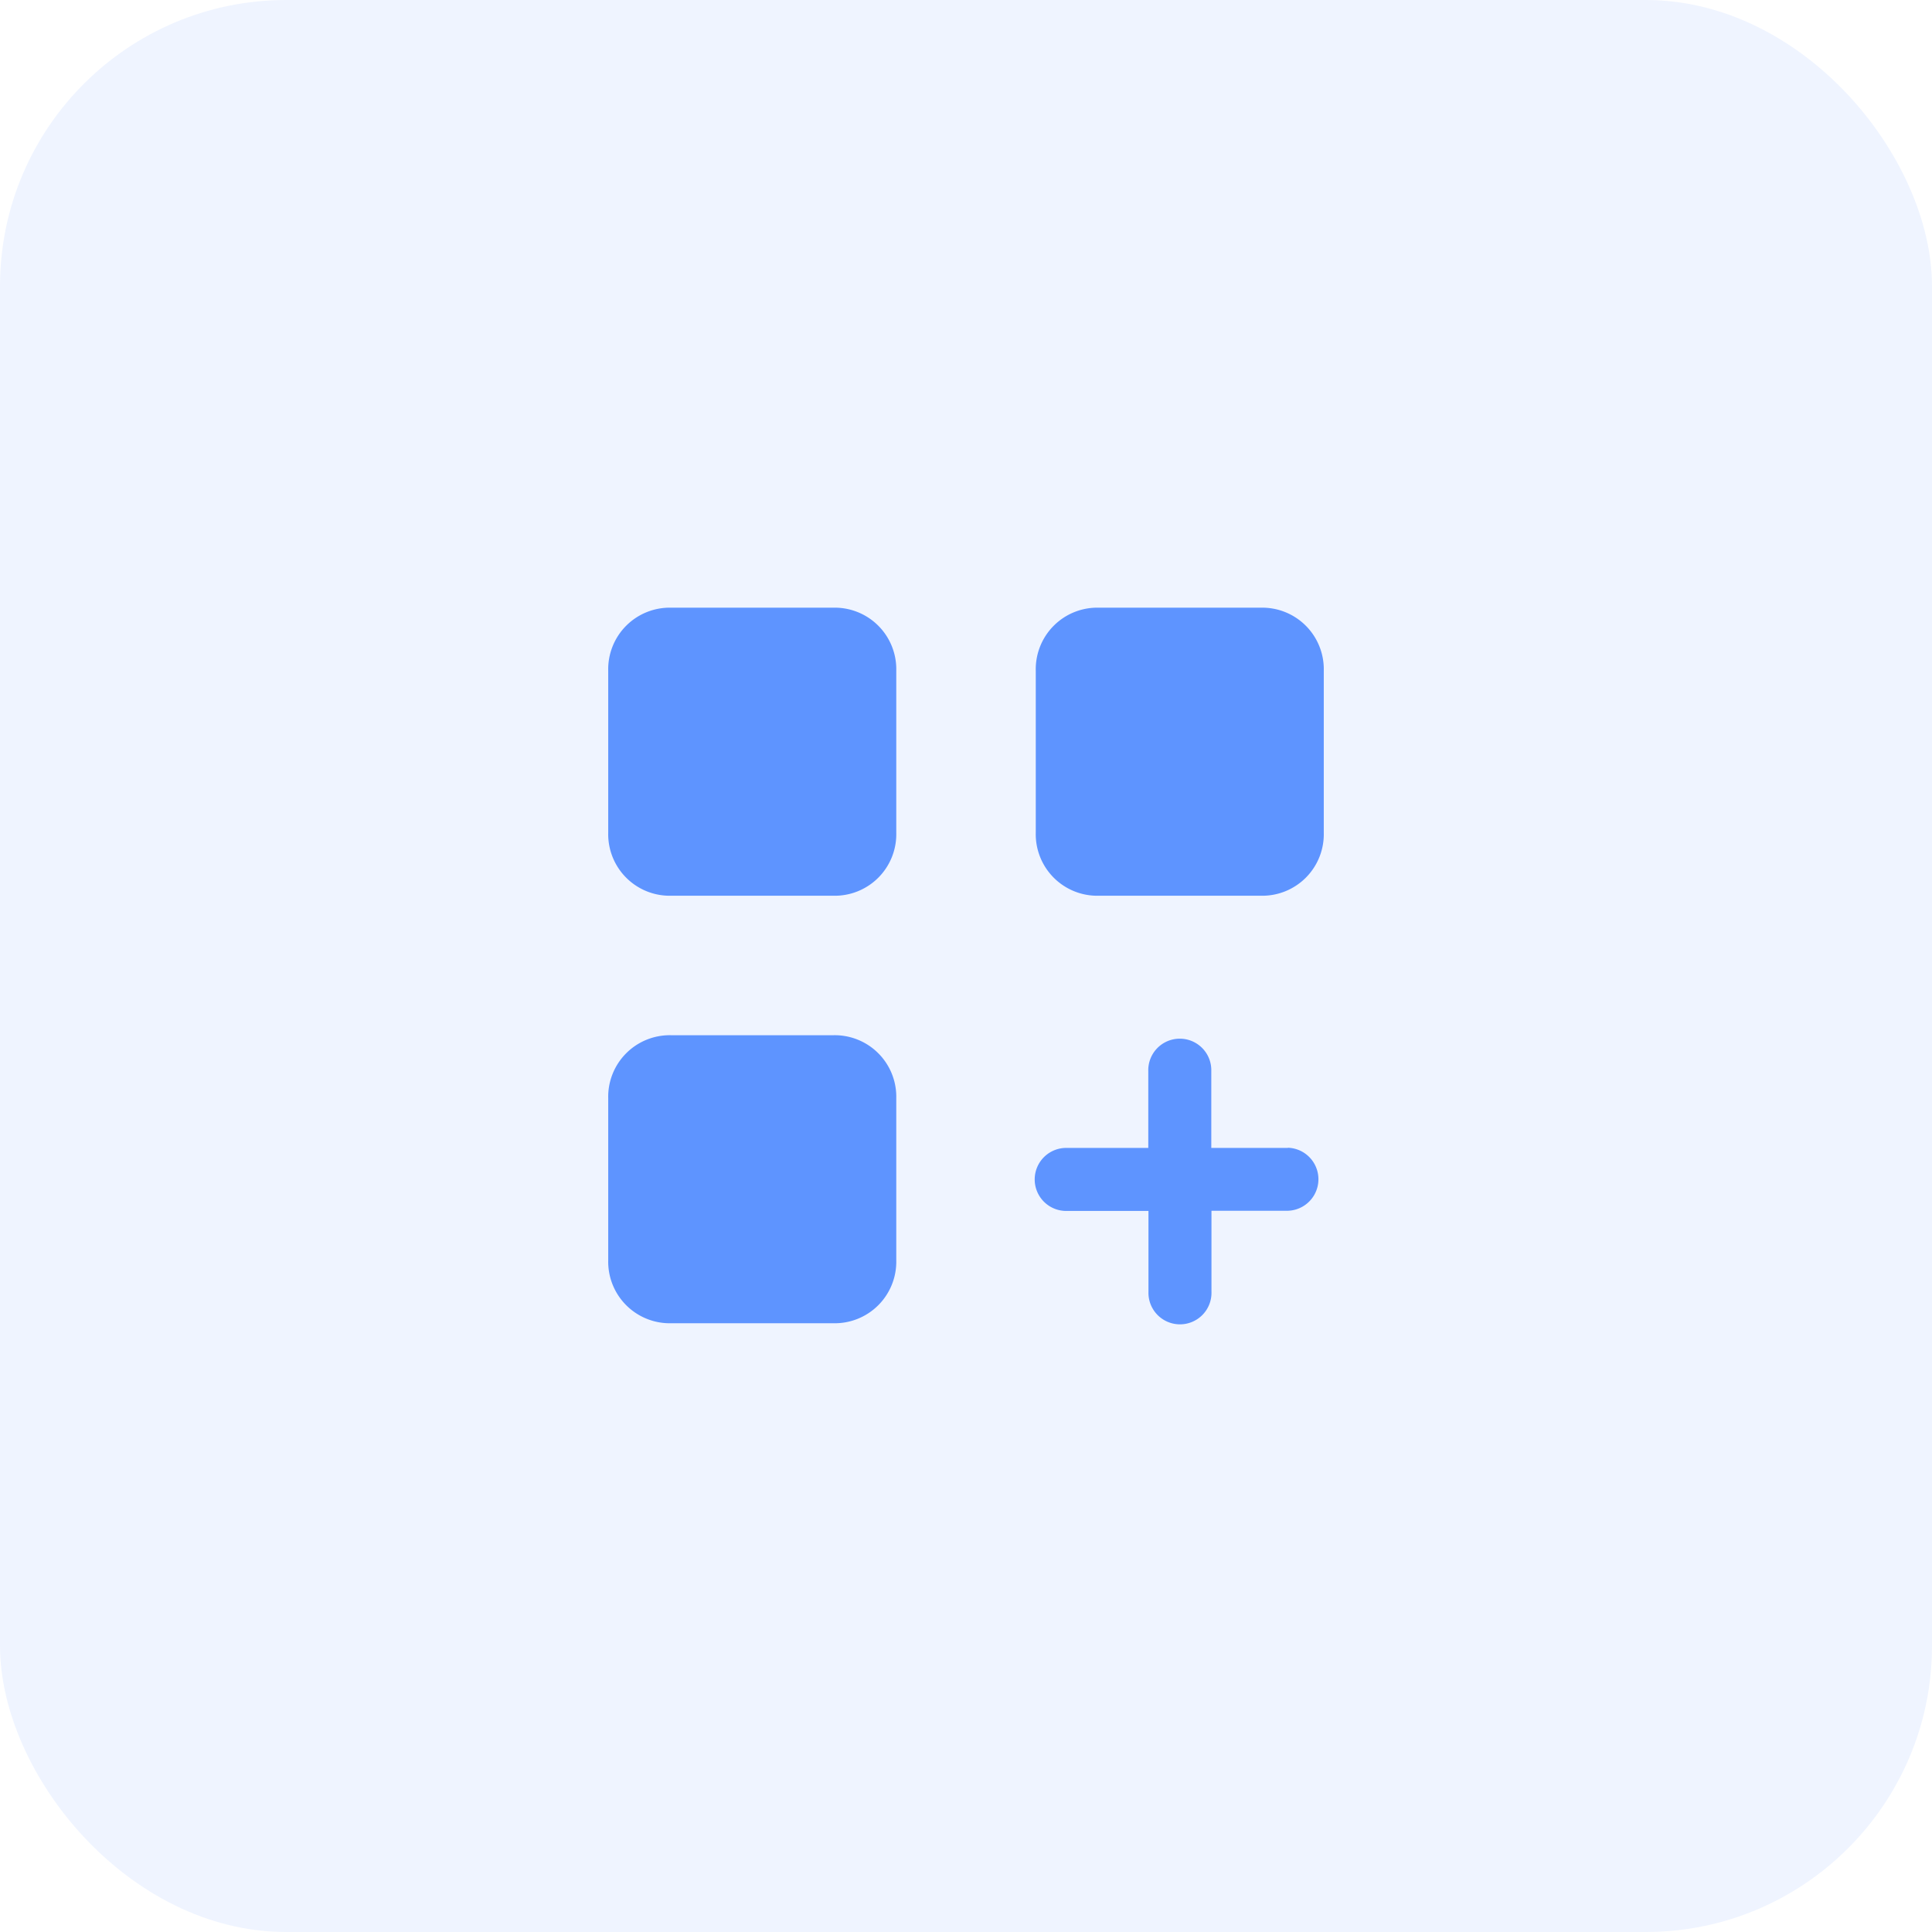 <svg id="icon-lists" xmlns="http://www.w3.org/2000/svg" width="54" height="54" viewBox="0 0 54 54">
  <rect id="card-bg" width="54" height="54" rx="8" fill="#5e94ff" opacity="0.1"/>
  <path id="list3-solid" d="M8.051,1.761V6.29A1.72,1.72,0,0,1,6.29,8.051H1.761A1.72,1.72,0,0,1,0,6.29V1.761A1.72,1.72,0,0,1,1.761,0H6.29A1.72,1.72,0,0,1,8.051,1.761ZM6.29,11.95H1.761A1.72,1.72,0,0,0,0,13.711V18.24A1.72,1.72,0,0,0,1.761,20H6.29A1.72,1.72,0,0,0,8.051,18.24V13.711A1.72,1.72,0,0,0,6.29,11.95ZM18.24,0H13.711A1.72,1.72,0,0,0,11.95,1.761V6.29a1.72,1.72,0,0,0,1.761,1.761H18.24A1.72,1.72,0,0,0,20,6.29V1.761A1.72,1.72,0,0,0,18.24,0Zm.755,15.1H16.856V12.957a.881.881,0,1,0-1.761,0V15.1H12.831a.881.881,0,1,0,0,1.761H15.1V19.12a.881.881,0,1,0,1.761,0V16.856h2.138a.881.881,0,0,0,0-1.761Z" transform="translate(17 16.985)" fill="#5e94ff"/>
</svg>
